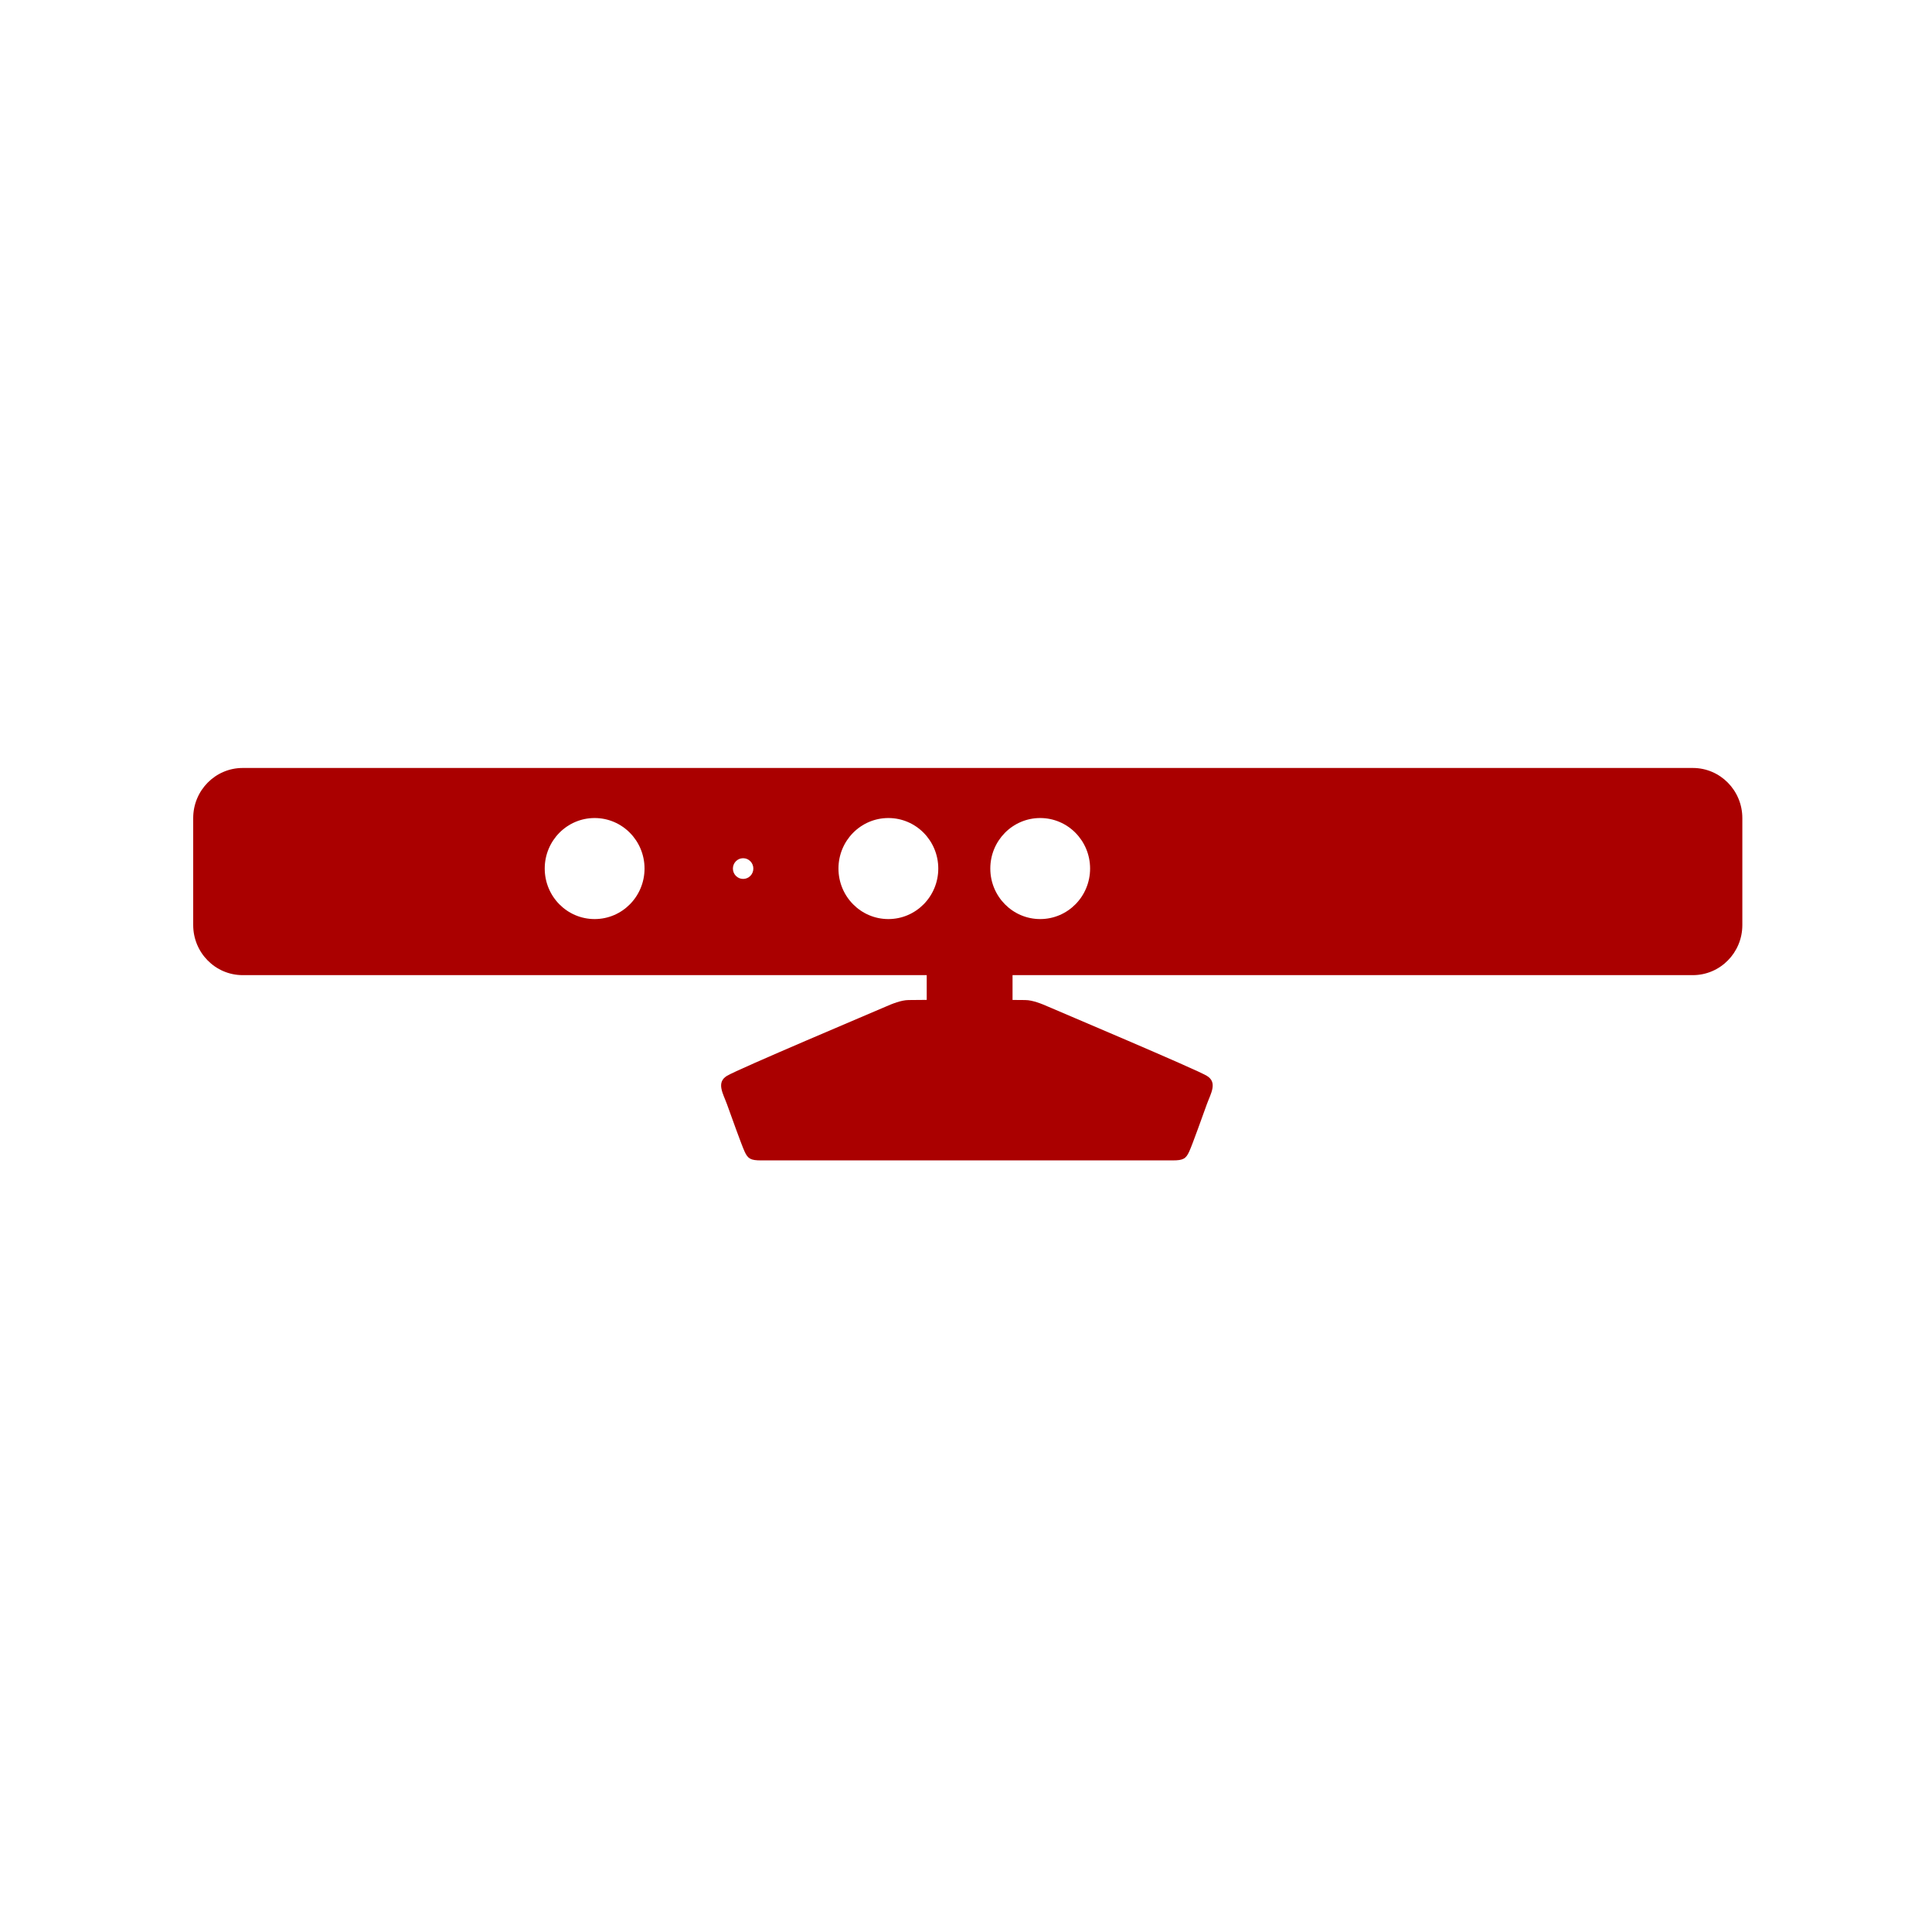 <?xml version="1.0" encoding="UTF-8" standalone="no"?>
<svg
   xmlns:dc="http://purl.org/dc/elements/1.1/"
   xmlns:cc="http://creativecommons.org/ns#"
   xmlns:rdf="http://www.w3.org/1999/02/22-rdf-syntax-ns#"
   xmlns:svg="http://www.w3.org/2000/svg"
   xmlns="http://www.w3.org/2000/svg"
   xmlns:sodipodi="http://sodipodi.sourceforge.net/DTD/sodipodi-0.dtd"
   xmlns:inkscape="http://www.inkscape.org/namespaces/inkscape"
   version="1.1"
   x="0px"
   y="0px"
   width="100px"
   height="100px"
   viewBox="0 0 100 100"
   enable-background="new 0 0 100 100"
   xml:space="preserve"
   id="svg3071"
   inkscape:version="0.48.4 r9939"
   sodipodi:docname="kinect.svg"><defs
     id="defs3079" /><sodipodi:namedview
     pagecolor="#ffffff"
     bordercolor="#666666"
     borderopacity="1"
     objecttolerance="10"
     gridtolerance="10"
     guidetolerance="10"
     inkscape:pageopacity="0"
     inkscape:pageshadow="2"
     inkscape:window-width="640"
     inkscape:window-height="480"
     id="namedview3077"
     showgrid="false"
     inkscape:zoom="2.36"
     inkscape:cx="50"
     inkscape:cy="50"
     inkscape:window-x="0"
     inkscape:window-y="27"
     inkscape:window-maximized="0"
     inkscape:current-layer="svg3071" /><g
     id="Captions" /><g
     id="Your_Icon"
     style="fill:#aa0000"><path
       fill-rule="evenodd"
       clip-rule="evenodd"
       d="M87.621,50.473H52.409v1.284c0.438,0.003,0.731,0.006,0.662,0.006   c0.37,0,0.855,0.196,1.195,0.347c0.456,0.201,7.631,3.229,8.2,3.575c0.569,0.345,0.199,0.921,0,1.469s-0.74,2.072-0.911,2.447   s-0.313,0.461-0.854,0.461c-0.465,0-8.216,0-10.374,0c0,0-0.208,0-0.559,0c-2.158,0-9.909,0-10.375,0   c-0.541,0-0.683-0.086-0.854-0.461s-0.712-1.899-0.911-2.447s-0.569-1.124,0-1.469c0.569-0.347,7.744-3.374,8.2-3.575   c0.34-0.15,0.826-0.347,1.196-0.347c-0.084,0,0.357-0.004,0.943-0.009v-1.281H12.562c-1.416,0-2.562-1.161-2.562-2.594v-5.535   c0-1.433,1.147-2.594,2.562-2.594h75.059c1.415,0,2.562,1.162,2.562,2.594v5.535C90.184,49.312,89.036,50.473,87.621,50.473z    M30.778,42.341c-1.426,0-2.583,1.17-2.583,2.615c0,1.444,1.156,2.615,2.583,2.615c1.427,0,2.583-1.171,2.583-2.615   C33.361,43.511,32.205,42.341,30.778,42.341z M38.464,44.421c-0.292,0-0.529,0.24-0.529,0.536s0.237,0.536,0.529,0.536   c0.292,0,0.529-0.24,0.529-0.536S38.757,44.421,38.464,44.421z M45.982,42.341c-1.427,0-2.583,1.17-2.583,2.615   c0,1.444,1.156,2.615,2.583,2.615c1.426,0,2.583-1.171,2.583-2.615C48.565,43.511,47.409,42.341,45.982,42.341z M53.84,42.341   c-1.426,0-2.582,1.17-2.582,2.615c0,1.444,1.156,2.615,2.582,2.615c1.427,0,2.583-1.171,2.583-2.615   C56.423,43.511,55.267,42.341,53.84,42.341z"
       id="path3075"
       style="fill:#aa0000" /></g></svg>